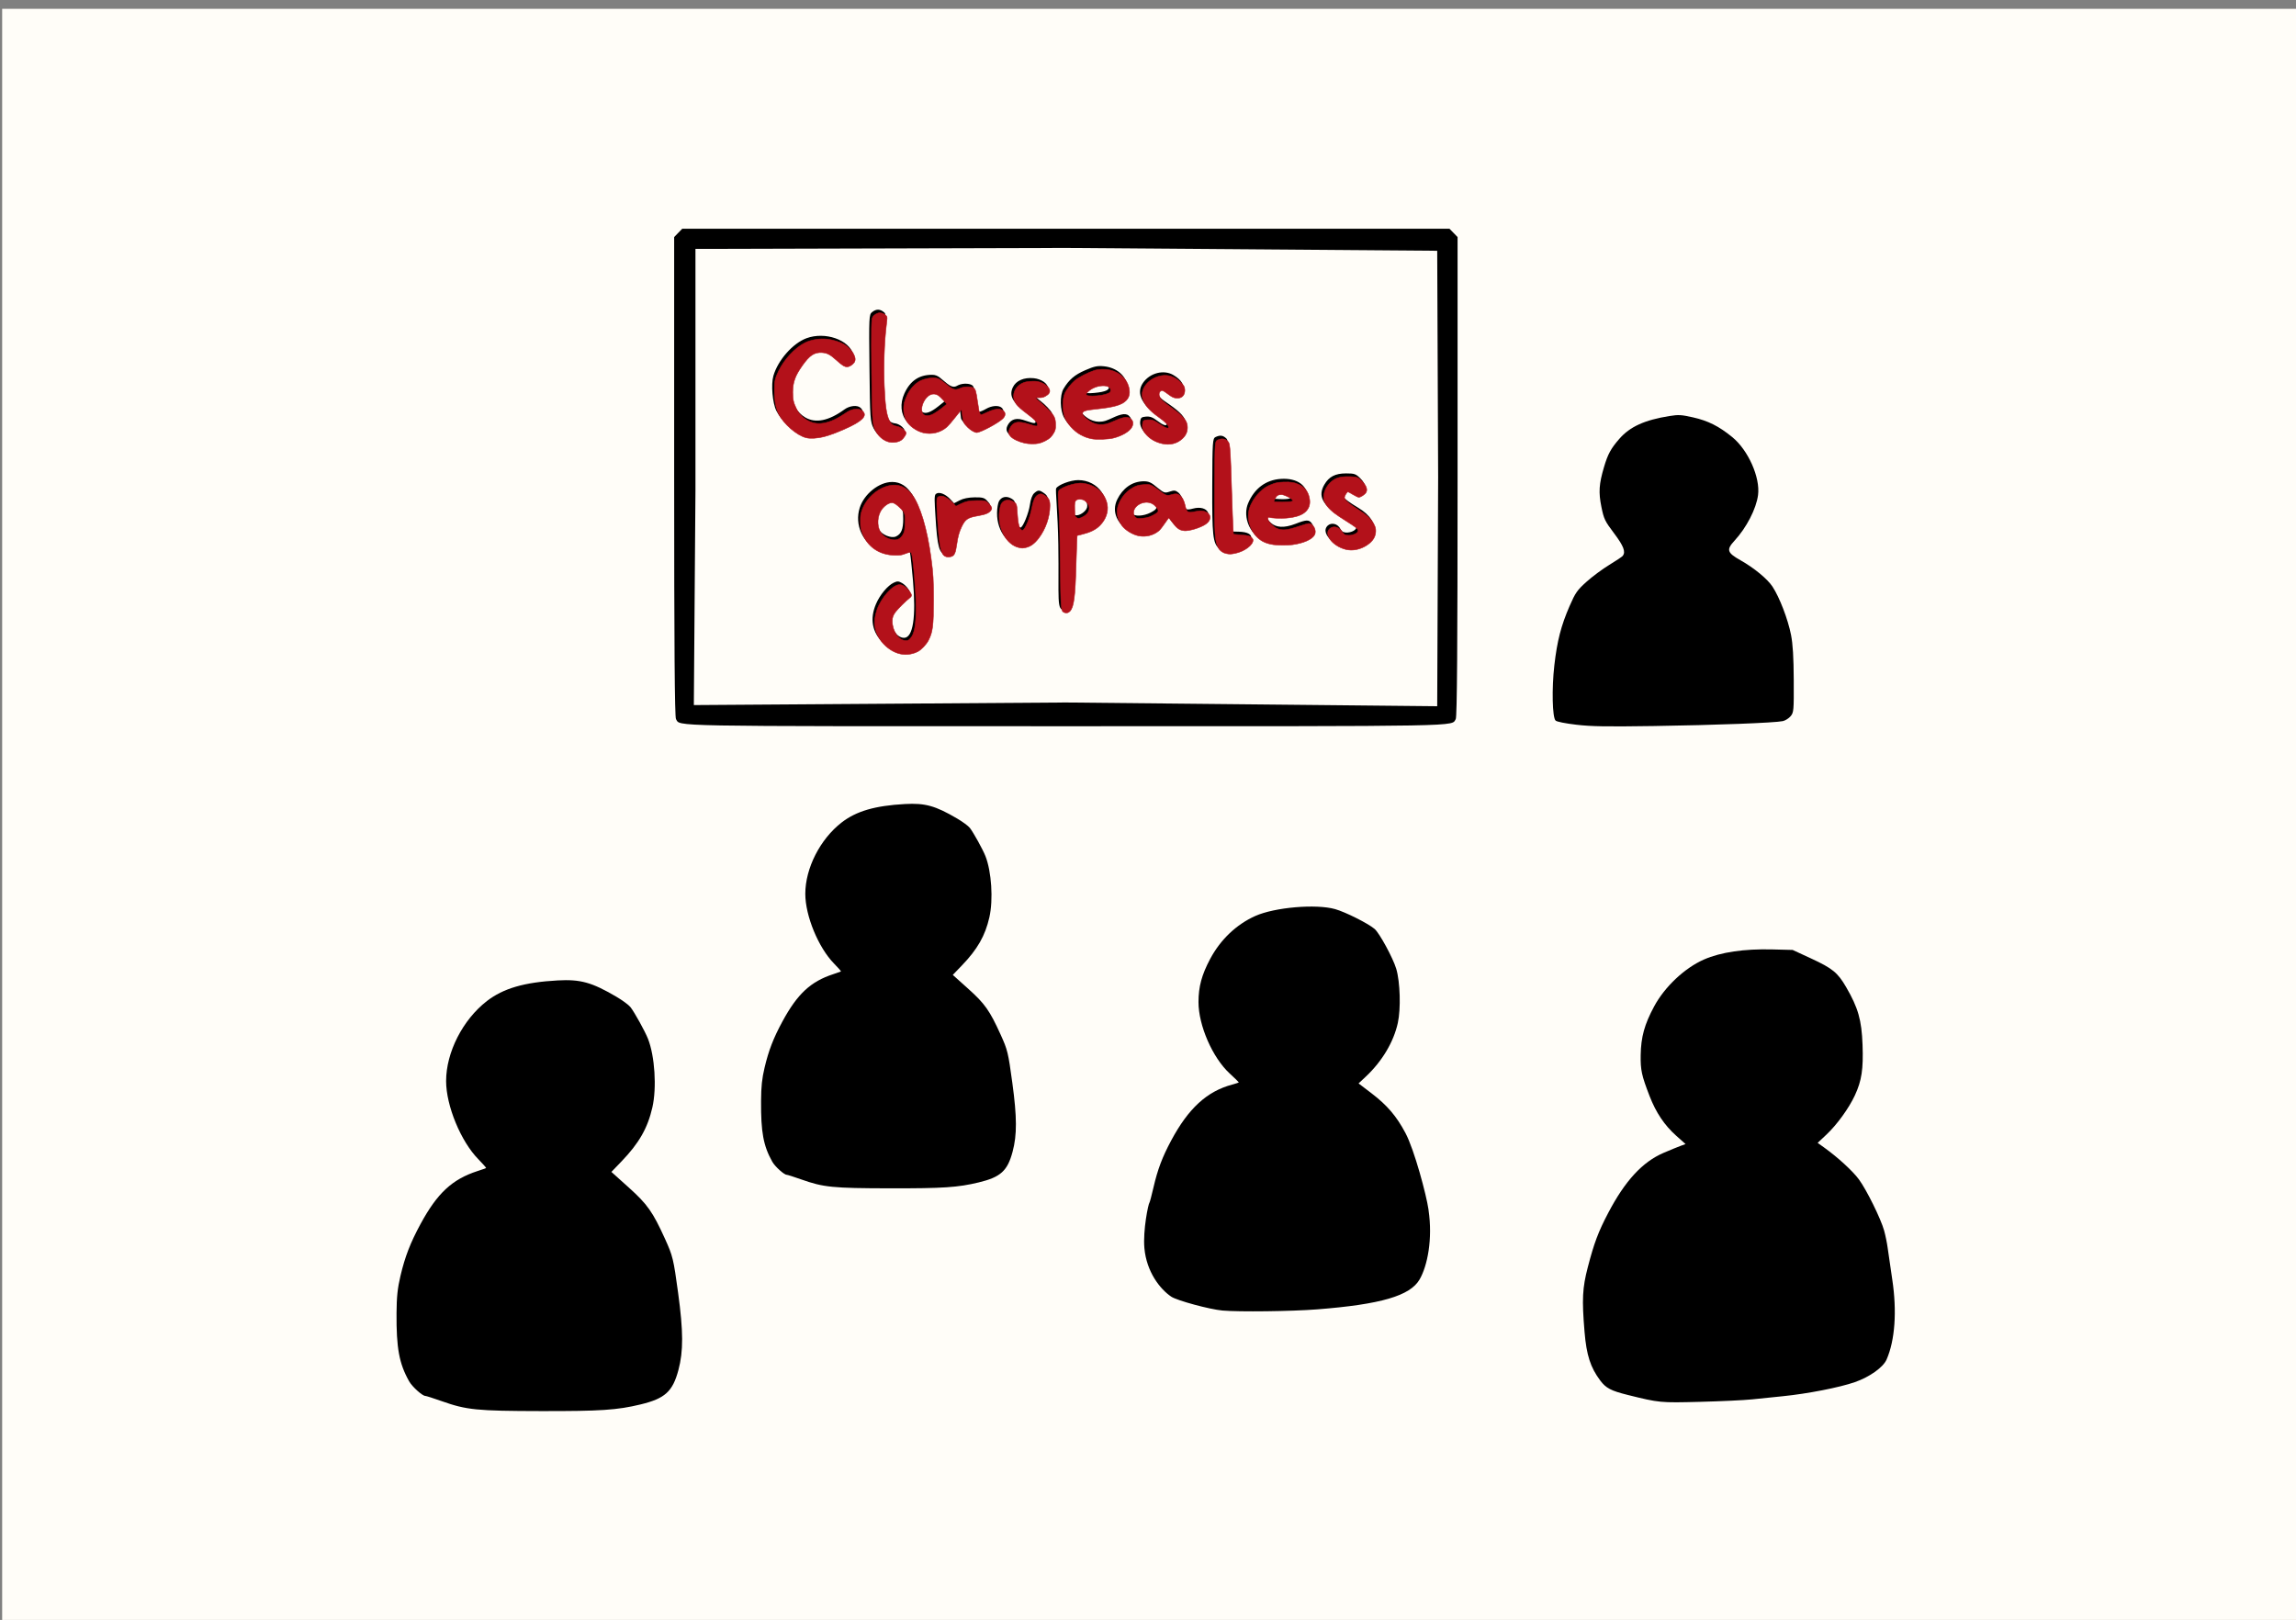 <?xml version="1.0" encoding="UTF-8" standalone="no"?>
<!-- Created with Inkscape (http://www.inkscape.org/) -->

<svg
   version="1.1"
   id="svg1"
   width="1124.102"
   height="793.151"
   viewBox="0 0 1124.102 793.151"
   sodipodi:docname="tarjeta3_clases_grupales.svg"
   inkscape:export-filename="tarjeta 3_clasesgrupales.svg"
   inkscape:export-xdpi="300"
   inkscape:export-ydpi="300"
   inkscape:version="1.3.2 (091e20e, 2023-11-25, custom)"
   xmlns:inkscape="http://www.inkscape.org/namespaces/inkscape"
   xmlns:sodipodi="http://sodipodi.sourceforge.net/DTD/sodipodi-0.dtd"
   xmlns="http://www.w3.org/2000/svg"
   xmlns:svg="http://www.w3.org/2000/svg">
  <rect x="0" y="0" width="1124.102" height="793.151" fill="#808080" stroke="none"/>
  <defs
     id="defs1" />
  <sodipodi:namedview
     id="namedview1"
     pagecolor="#ffffff"
     bordercolor="#999999"
     borderopacity="1"
     inkscape:showpageshadow="2"
     inkscape:pageopacity="0"
     inkscape:pagecheckerboard="0"
     inkscape:deskcolor="#d1d1d1"
     showguides="false"
     inkscape:zoom="0.37229729"
     inkscape:cx="-79.237752"
     inkscape:cy="726.5699"
     inkscape:window-width="1920"
     inkscape:window-height="1051"
     inkscape:window-x="-9"
     inkscape:window-y="-9"
     inkscape:window-maximized="1"
     inkscape:current-layer="g1">
    <inkscape:page
       x="0"
       y="0"
       width="1124.102"
       height="793.151"
       id="page2"
       margin="0"
       bleed="0" />
  </sodipodi:namedview>
  <g
     inkscape:groupmode="layer"
     inkscape:label="Image"
     id="g1"
     transform="translate(-0.726,0.264)">
    <g
       id="g2"
       transform="rotate(90,561.149,564.473)">
      <rect
         style="fill:#fffdf8;fill-opacity:1;stroke:#fffdf8;stroke-opacity:1"
         id="rect33"
         width="792.151"
         height="1123.102"
         x="1.226"
         y="0.236"
         ry="0" />
      <path
         style="fill:#000000;stroke-width:1.043"
         d="m 519.169,750.571 c -8.425,-1.986 -14.481,-4.328 -22.669,-8.766 -13.473,-7.302 -19.529,-13.812 -23.126,-24.86 -0.628,-1.93 -1.221,-3.625 -1.318,-3.769 -0.097,-0.143 -1.829,1.366 -3.849,3.354 -7.782,7.658 -23.385,14.097 -34.161,14.097 -12.544,0 -26.796,-7.264 -34.964,-17.819 -5.535,-7.153 -8.206,-16.326 -9.01,-30.946 -0.546,-9.931 0.823,-14.867 7.093,-25.568 1.568,-2.677 3.636,-5.479 4.594,-6.226 2.27,-1.77 10.516,-6.332 13.793,-7.63 7.576,-3.002 21.4,-3.889 30.009,-1.925 9.032,2.06 15.617,5.823 23.563,13.467 l 4.611,4.436 6.828,-7.6 c 7.29,-8.114 10.627,-10.47 22.41,-15.82 7.496,-3.404 8.747,-3.708 23.592,-5.727 16.881,-2.297 25.503,-2.331 33.73,-0.133 9.414,2.515 12.457,5.872 15.04,16.592 2.462,10.218 2.941,17.419 2.892,43.503 -0.053,28.103 -0.489,32.446 -4.349,43.352 -1.253,3.539 -2.278,6.747 -2.278,7.128 0,1.294 -4.001,5.73 -6.375,7.067 -7.772,4.377 -14.52,5.623 -29.851,5.51 -7.085,-0.053 -10.831,-0.449 -16.206,-1.716 z"
         id="path1" />
      <path
         style="fill:#000000;stroke-width:1.244"
         d="m 616.809,347.51 c -11.836,-3.078 -17.284,-5.126 -26.536,-9.978 -15.759,-8.263 -24.989,-16.778 -29.429,-27.147 -1.406,-3.285 -2.947,-7.041 -3.424,-8.348 l -0.867,-2.375 -4.057,4.552 c -5.138,5.764 -11.337,9.927 -19.455,13.066 -10.044,3.883 -12.74,4.469 -20.018,4.35 -8.897,-0.145 -15.044,-1.842 -23.863,-6.586 -9.625,-5.177 -18.845,-14.979 -22.981,-24.431 -3.576,-8.172 -5.271,-19.694 -4.921,-33.466 l 0.251,-9.912 4.167,-9.008 c 4.873,-10.536 6.949,-13.075 14.06,-17.201 10.117,-5.869 16.115,-7.575 28.189,-8.015 11.997,-0.437 17.567,0.407 24.797,3.759 6.287,2.915 14.381,8.78 19.199,13.912 l 4.047,4.311 2.392,-3.331 c 4.751,-6.615 11.46,-13.913 15.534,-16.899 5.149,-3.773 19.273,-10.732 25.007,-12.32 2.351,-0.651 6.15,-1.429 8.442,-1.728 2.292,-0.299 9.28,-1.315 15.53,-2.257 15.565,-2.347 29.736,-1.342 39.175,2.777 3.826,1.67 8.538,8.277 11.068,15.52 2.626,7.518 5.689,23.204 6.908,35.383 0.438,4.37 1.127,11.089 1.532,14.931 0.405,3.842 0.95,15.321 1.211,25.51 0.501,19.564 0.47,19.887 -3.383,35.4 -2.04,8.214 -3.33,10.667 -7.081,13.472 -6.39,4.777 -12.385,6.71 -23.768,7.661 -16.001,1.337 -21.49,1.06 -31.723,-1.601 z"
         id="path5" />
      <path
         style="fill:#000000;stroke-width:1.14"
         d="m 322.07,363.893 c -11.891,-1.367 -19.36,-3.288 -28.862,-7.425 -6.607,-2.877 -7.822,-3.722 -11.964,-8.327 -2.535,-2.819 -6.26,-7.84 -8.277,-11.159 -2.017,-3.318 -4.005,-6.287 -4.417,-6.597 -1.988,-1.493 -4.858,-0.378 -11.055,4.293 -5.958,4.491 -6.985,4.984 -12.89,6.182 -7.163,1.453 -11.187,1.191 -19.512,-1.271 -6.339,-1.875 -9.067,-3.355 -13.814,-7.498 -5.968,-5.208 -9.223,-12.36 -11.179,-24.564 -0.71,-4.43 -0.633,-5.783 0.655,-11.497 1.67,-7.407 4.336,-12.713 9.661,-19.227 6.372,-7.795 19.74,-13.755 28.347,-12.638 6.753,0.876 16.01,5.651 22.419,11.563 4.394,4.053 5.841,3.602 9.549,-2.978 3.716,-6.595 9.109,-13.148 12.86,-15.628 5.216,-3.448 15.986,-7.587 23.671,-9.097 4.534,-0.89 10.903,-1.274 22.108,-1.331 14.905,-0.075 15.842,0 17.677,1.51 1.066,0.875 2.16,2.6 2.431,3.833 0.847,3.847 1.966,33.208 2.407,63.193 0.344,23.357 0.225,30.46 -0.634,37.864 -0.624,5.374 -1.458,9.556 -2.032,10.189 -1.457,1.608 -15.67,1.926 -27.149,0.607 z"
         id="path4" />
      <path
         style="fill:#000000;stroke-width:1.129"
         d="m 585.16,562.111 c -0.158,-0.168 -3.442,-1.036 -7.298,-1.93 -8.898,-2.062 -14.873,-4.311 -22.981,-8.65 -15.821,-8.468 -24.143,-17.535 -27.453,-29.911 -0.474,-1.774 -0.966,-3.226 -1.093,-3.226 -0.127,0 -2.083,2.014 -4.348,4.476 -7.694,8.363 -23.481,15.258 -34.938,15.258 -7.52,0 -13.341,-1.573 -21.106,-5.702 -9.494,-5.049 -16.923,-12.849 -21.066,-22.118 -4.251,-9.511 -5.987,-29.742 -3.353,-39.081 1.419,-5.03 6.994,-16.136 9.693,-19.308 2.046,-2.405 14.285,-9.052 19.539,-10.612 6.46,-1.918 19.56,-2.297 26.512,-0.766 9.317,2.052 18.743,7.668 26.216,15.619 l 3.379,3.596 4.84,-6.346 c 5.852,-7.672 11.199,-12.237 19.461,-16.615 8.359,-4.429 30.612,-10.299 37.235,-11.237 3.025,-0.429 -3.873,0.588 0.451,-0.052 14.318,-2.12 27.39,0.564 33.964,4.355 8.049,4.641 12.234,18.953 14.68,50.204 0.977,12.486 1.295,38.333 0.569,46.346 -0.568,6.279 -4.891,22.235 -6.787,25.053 -3.708,5.512 -12.159,12.113 -23.769,13.154 -8.698,0.78 -21.802,-1.925 -22.349,-2.507 z"
         id="path3"
         sodipodi:nodetypes="sssssssssssssscsssccsssss" />
      <path
         style="fill:#000000;stroke-width:1.208"
         d="m 110.433,792.85 -2.037,-1.986 V 603.058 415.253 l 2.037,-1.986 2.037,-1.986 h 117.26 c 82.608,0 117.693,0.263 118.725,0.889 3.695,2.242 3.521,-7.181 3.521,190.889 0,198.07 0.174,188.648 -3.521,190.889 -1.033,0.627 -36.117,0.889 -118.725,0.889 h -117.26 z m 229.926,-189.792 1.827,-181.807 -112.182,-0.457 -110.812,0.457 -1.411,181.807 0.497,181.35 h 118.121 l 105.224,0.788 z M 180.457,746.258 c -7.659,-2.195 -15.976,-9.507 -18.451,-16.222 -3.343,-9.07 0.72,-20.831 7.902,-22.875 1.384,-0.394 2.295,-0.078 3.404,1.18 2.178,2.469 1.893,3.985 -1.389,7.386 -2.562,2.655 -4.402,4.942 -4.4,8.194 0.003,4.761 3.483,6.915 7.71,9.954 8.789,6.319 20.772,4.832 25.527,-3.168 3.023,-5.086 1.705,-11.59 -3.906,-19.271 -1.836,-2.513 -2.228,-6.21 -0.828,-7.797 2.77,-3.14 5.702,0.685 9.569,9.748 2.641,6.189 5.549,13.828 3.289,19.278 -1.866,4.499 -6.925,9.91 -11.336,12.122 -3.789,1.9 -12.869,2.682 -17.093,1.471 z m 64.553,-42.278 c -6.697,-2.117 -12.625,-9.431 -12.625,-15.9 0,-8.365 8.967,-12.63 23.394,-15.947 19.766,-4.543 43.252,-4.344 50.295,-1.973 10.214,3.439 12.639,14.421 4.957,22.448 -5.087,5.315 -11.61,6.5 -18.859,3.426 -4.506,-1.911 -9.08,-5.721 -10.488,-8.735 -0.814,-1.743 -0.785,-2.349 0.198,-4.049 1.207,-2.088 4.697,-4.898 5.591,-3.257 0.84,1.541 6.629,7.841 9.354,8.673 4.772,1.457 11.87,-2.113 11.87,-6.367 0,-4.439 -10.183,-5.942 -27.909,-4.405 -6.169,0.535 -12.268,1.177 -13.554,1.428 -2.313,0.451 -2.327,0.481 -1.271,2.797 1.506,3.301 1.326,8.403 -0.446,12.676 -3.231,7.793 -12.2,11.81 -20.508,9.184 z m 10.499,-9.203 c 2.727,-1.598 4.642,-6.248 3.537,-8.588 -1.204,-2.549 -3.522,-3.498 -8.55,-3.498 -4.395,0 -4.832,0.177 -7.271,2.942 -2.348,2.662 -2.515,3.143 -1.751,5.043 1.922,4.782 9.231,6.917 14.036,4.1 z m -106.282,3.152 c -1.655,-2.074 -1.596,-3.954 0.19,-5.978 1.394,-1.581 3.027,1.051 26.555,1.039 25.958,-0.013 27.303,-2.973 27.756,-6.529 0.122,-0.96 0.88,-2.42 1.683,-3.244 1.326,-1.36 1.639,-1.386 3.385,-0.275 4.882,3.107 3.436,11.068 -2.578,14.189 -3.286,1.705 -4.603,1.798 -29.584,2.082 -25.045,0.285 -26.198,0.231 -27.407,-1.283 z m 39.839,-15.813 c -6.211,-2.829 -9.156,-7.181 -9.156,-13.533 0,-3.128 1.944,-4.278 4.404,-7.5 2.356,-3.086 1.269,-4.096 0.68,-5.346 -1.171,-2.48 -0.876,-6.44 0.543,-7.295 0.699,-0.421 3.803,-1.033 6.897,-1.36 3.403,-0.359 5.625,-0.963 5.622,-1.526 -0.002,-0.513 -0.654,-2.043 -1.447,-3.402 -1.626,-2.783 -1.883,-6.178 -0.581,-7.655 1.283,-1.454 3.043,-0.902 4.365,0.755 1.777,2.226 6.365,9.94 6.373,12.344 0.01,2.93 -4.584,6.663 -5.551,6.781 l -5.816,0.712 6.553,5.071 c 7.894,6.109 6.115,16.159 0.752,20.797 -3.413,2.951 -8.71,3.4 -13.638,1.156 z m 8.966,-8.646 c 1.201,-1.641 0.363,-4.143 -2.656,-7.931 l -2.536,-3.183 -2.471,2.137 c -3.627,3.136 -3.343,6.274 0.796,8.785 2.74,1.662 5.731,1.746 6.868,0.192 z m 40.297,-6.691 c -1.511,-1.774 0.272,-5.049 2.433,-7.073 l 2.044,-1.914 -1.419,-2.732 c -0.917,-1.765 -1.44,-4.347 -1.477,-7.295 -0.049,-3.831 0.213,-4.813 1.634,-6.117 2.012,-1.847 2.31,-1.881 4.022,-0.462 0.795,0.659 1.556,2.808 1.921,5.426 0.332,2.384 1.006,4.883 1.497,5.554 1.791,2.447 6.743,4.557 12.036,5.131 5.389,0.583 6.705,1.42 6.729,4.277 0.03,3.503 -3.308,4.435 -19.228,5.369 -6.027,0.354 -9.505,0.64 -10.19,-0.164 z m 3.49,-30.972 c -2.202,-1.205 -2.732,-3.613 -1.33,-6.04 1.037,-1.795 1.681,-2.017 5.834,-2.017 4.398,0 8.367,-1.186 8.367,-2.5 0,-1.14 -7.137,-4.054 -11.282,-4.606 -2.572,-0.343 -4.708,-1.145 -5.53,-2.076 -1.681,-1.905 -1.674,-2.513 0.053,-4.925 1.219,-1.701 1.963,-1.928 5.99,-1.819 8.222,0.221 18.006,6.083 19.207,11.509 1.567,7.079 -5.978,13.549 -15.646,13.416 -2.225,-0.031 -4.773,-0.454 -5.663,-0.941 z m -37.027,-4.172 c -2.265,-1.16 -4.131,-3.221 -2.839,-7.532 1.148,-3.834 2.412,-6.23 0.888,-6.23 -1.23,0 -2.606,1.422 -6.15,6.356 -3.687,5.133 -6.89,6.571 -10.66,4.785 -3.249,-1.539 -4.937,-5.406 -4.459,-10.216 0.374,-3.759 2.683,-6.986 4.889,-6.986 1.987,0 3.771,3.583 3.272,5.927 -0.391,1.837 0.091,1.475 2.981,-2.237 1.896,-2.436 4.518,-4.936 5.826,-5.556 9.957,-4.716 17.451,6.61 12.104,18.292 -1.595,3.485 -3.51,4.597 -5.852,3.398 z m 30.68,-23.84 c -1.771,-1.124 -3.98,-7.056 -3.999,-10.738 -0.051,-9.937 9.632,-16.575 17.712,-12.14 3.793,2.082 5.93,5.076 7.213,10.107 l 0.894,3.507 15.288,0.412 c 13.404,0.361 22.582,0.946 22.582,4.644 0,4.225 -4.632,2.742 -32.075,3.167 -15.677,0.243 -26.847,1.53 -27.614,1.043 z m 13.149,-9.272 c 0.601,-1.775 -1.617,-5.227 -3.747,-5.833 -2.411,-0.686 -5.431,1.58 -5.431,4.075 0,2.698 0.487,2.999 4.863,2.999 2.801,0 4.013,-0.348 4.315,-1.241 z m -61.81,5.708 c -4.471,-2.643 -6.88,-5.448 -9.132,-10.634 -1.916,-4.413 -2.252,-5.995 -1.939,-9.144 0.628,-6.315 4.662,-10.949 10.075,-11.575 6.573,-0.76 8.532,4.552 9.688,18.065 0.523,6.112 2.008,5.937 4.667,2.728 2.562,-3.092 3.808,-7.04 1.566,-11.821 -2.162,-4.61 -3.44,-7.753 -1.81,-9.602 3.673,-4.164 9.51,3.041 10.282,12.693 0.67,8.382 -2.628,15.11 -9.299,18.968 -3.485,2.016 -10.942,2.185 -14.098,0.319 z m 1.993,-15.004 c -0.556,-6.089 -1.661,-7.823 -3.352,-7.087 -2.483,1.08 -2.051,6.86 0.776,10.402 1.782,2.233 3.11,2.539 2.576,-3.315 z m 52.096,-11.351 c -5.221,-2.567 -8.856,-7.091 -8.856,-13.049 0,-3.115 1.287,-4.273 3.386,-6.907 2.346,-2.944 2.462,-3.342 1.67,-5.723 -0.731,-2.196 -0.659,-2.8 0.505,-4.259 0.746,-0.935 2.564,-1.919 4.038,-2.186 4.282,-0.776 4.739,-1.362 3.792,-4.861 -2.075,-7.664 4.285,-10.723 7.285,-3.505 2.624,6.314 3.604,10.433 -0.868,13.718 l -3.509,2.578 3.592,2.258 c 12.939,8.134 1.519,28.107 -11.034,21.935 z m 6.833,-7.419 c 1.652,-0.719 1.455,-5.403 -0.375,-8.919 -1.773,-3.406 -2.492,-3.577 -4.782,-1.138 -4.031,4.293 0.062,12.274 5.157,10.057 z m -63.861,-5.149 c -4.888,-3.379 -6.636,-10.196 -3.822,-14.907 2.376,-3.979 5.012,-5.538 7.616,-4.506 2.872,1.139 3.175,4.722 0.652,7.708 -1.452,1.718 -2.526,3.283 -1.851,4.049 1.535,1.741 4.221,0.211 6.3,-2.867 4.549,-6.734 6.988,-9.343 9.458,-10.116 5.167,-1.618 10.357,3.059 10.357,9.332 0,6.616 -5.076,13.195 -9.778,12.673 -1.883,-0.209 -2.234,-0.62 -2.424,-2.838 -0.166,-1.942 0.336,-3.314 1.997,-5.459 2.163,-2.793 2.823,-4.705 1.624,-4.705 -0.327,0 -2.399,1.279 -4.216,4.141 -4.862,7.662 -10.639,11.141 -15.913,7.495 z m 26.521,-35.525 c -1.082,-2.292 -0.874,-3.679 0.81,-5.409 1.41,-1.448 19.495,-1.161 39.689,-2.124 l 5.756,-0.268 0.079,-3.494 c 0.208,-9.176 5.126,-6.909 7.98,-1.152 2.006,4.046 2.084,8.623 0.185,10.776 -2.615,2.965 -6.352,3.367 -30.482,3.276 -21.859,-0.082 -23.345,-0.182 -24.017,-1.606 z m 32.475,-15.934 c -7.32,-3.079 -11.523,-8.714 -11.993,-16.081 -0.517,-8.105 3.303,-13.225 9.871,-13.232 5.584,0 8.424,5.615 8.046,15.927 -0.169,4.609 -1.2,4.362 0.207,4.595 0.849,0.141 2.65,-1.515 3.473,-2.449 2.108,-2.39 2.689,-6.118 0.369,-12.065 -2,-5.128 -2.086,-6.525 -0.261,-7.819 1.969,-1.397 4.562,-1.709 6.617,1.886 3.614,6.322 3.826,18.903 0.405,23.989 -3.541,5.263 -11.08,7.628 -16.734,5.249 z m -2.342,-20.15 c -0.41,-1.199 -0.574,-1.172 -1.498,0.252 -1.371,2.111 -2.749,4.495 -1.207,6.964 l 2.711,1.315 0.227,-3.592 c 0.125,-1.976 0.02,-4.198 -0.233,-4.939 z m -6.84,-17.192 c -3.898,-2.254 -5.497,-5.342 -5.497,-10.621 0,-4.081 0.237,-4.774 2.371,-6.936 2.963,-3.002 5.536,-3.11 7.159,-0.301 1.155,1.998 1.138,2.218 -0.346,4.494 -1.935,2.968 -1.977,2.89 -0.144,4.002 1.559,0.946 2.441,1.658 7.837,-7.304 3.54,-5.879 7.971,-8.615 11.939,-7.373 3.224,1.009 6.082,4.639 7.132,9.057 1.884,7.934 -6.401,17.847 -10.467,13.238 -1.428,-1.619 -1.167,-4.835 2.085,-6.327 2.299,-1.055 1.397,-5.655 -0.013,-6.982 -1.409,-1.326 -1.931,-0.775 -6.65,7.003 -5.492,9.055 -9.787,11.299 -15.406,8.051 z"
         id="path2"
         sodipodi:nodetypes="ccccccscssscccccccccccssscsccsscssssssssssssssssssssssssssssssssssssssssscssscscssssscssssscsssssccsssssssssssscsssssssssssssscssscssscssssscsssssscsscsssscsssscssscscsssssscscssssssssscsscssssscscsscsccscscscsscscssscssscssccs" />
      <path
         style="fill:#000000;stroke-width:1.169"
         d="m 621.106,928.834 c -9.441,-2.226 -16.228,-4.851 -25.404,-9.823 -15.098,-8.182 -21.885,-15.478 -25.916,-27.859 -0.704,-2.162 -1.369,-4.063 -1.477,-4.223 -0.108,-0.16 -2.049,1.531 -4.314,3.759 -8.721,8.582 -26.206,15.797 -38.282,15.797 -14.057,0 -30.029,-8.14 -39.182,-19.969 -6.203,-8.016 -9.196,-18.296 -10.097,-34.679 -0.612,-11.13 0.923,-16.661 7.949,-28.652 1.758,-3 4.075,-6.14 5.149,-6.977 2.544,-1.984 11.785,-7.096 15.457,-8.551 8.49,-3.364 23.982,-4.358 33.63,-2.158 10.122,2.308 17.502,6.526 26.406,15.091 l 5.168,4.971 7.652,-8.517 c 8.17,-9.093 11.909,-11.733 25.113,-17.729 8.401,-3.815 9.803,-4.155 26.438,-6.418 18.917,-2.574 28.58,-2.612 37.799,-0.149 10.55,2.818 13.96,6.581 16.855,18.593 2.759,11.451 3.295,19.52 3.24,48.751 -0.059,31.493 -0.548,36.361 -4.873,48.582 -1.404,3.966 -2.552,7.561 -2.552,7.987 0,1.451 -4.484,6.422 -7.144,7.92 -8.709,4.905 -16.271,6.301 -33.452,6.175 -7.94,-0.059 -12.138,-0.503 -18.161,-1.923 z"
         id="use6" />
      <path
         style="fill:#b3111a;fill-opacity:1;stroke:#b3111a;stroke-width:0.242;stroke-opacity:1"
         d="m 210.738,730.213 c -1.17,4.595 -6.67,10.948 -11.661,13.471 -2.719,1.375 -6.606,2.058 -11.692,2.057 -4.397,-9.8e-4 -5.626,-0.27 -9.316,-2.037 -5.654,-2.708 -11.31,-7.968 -13.786,-12.82 -1.546,-3.03 -2.255,-7.342 -1.82,-11.063 0.313,-2.671 1.361,-6.082 2.459,-8.001 2.399,-4.193 6.926,-6.748 9.027,-5.095 1.227,0.965 2.063,2.367 2.063,3.459 0,1.266 -0.738,2.438 -3.335,5.296 -2.674,2.942 -3.504,4.556 -3.631,7.056 -0.187,3.697 1.33,5.973 6.361,9.546 4.924,3.496 8.13,4.658 12.945,4.693 3.556,0.026 5.192,-0.332 8.163,-1.789 4.717,-2.312 7.677,-7.224 7.239,-12.012 -0.315,-3.44 -1.717,-6.957 -4.366,-10.951 -1.954,-2.945 -2.206,-3.456 -2.562,-5.181 -0.36,-1.746 -0.028,-3.352 0.892,-4.319 2.29,-2.405 4.954,0.243 8.667,8.618 1.959,4.419 3.1,7.503 3.864,10.444 0.779,2.997 0.987,6.67 0.489,8.626 z"
         id="path20" />
      <path
         style="fill:#b3111a;fill-opacity:1;stroke:#b3111a;stroke-width:0.242;stroke-opacity:1"
         d="m 212.682,690.164 c -1.016,3.252 -4.074,6.012 -7.755,7 -0.665,0.179 -3.006,0.438 -5.202,0.577 -4.819,0.304 -36.258,0.65 -42.716,0.469 -4.039,-0.113 -4.709,-0.189 -5.444,-0.617 -1.045,-0.609 -1.993,-2.272 -1.993,-3.498 0,-1.097 0.712,-2.572 1.542,-3.191 0.579,-0.432 0.708,-0.431 4.581,0.041 8.218,1.003 19.919,1.401 29.535,1.005 9.837,-0.405 14.321,-1.058 17.15,-2.495 1.727,-0.877 2.491,-1.884 2.774,-3.655 0.323,-2.018 2.172,-4.52 3.34,-4.52 0.695,0 2.627,1.279 3.293,2.179 1.216,1.644 1.593,4.473 0.896,6.704 z"
         id="path21" />
      <path
         style="fill:#b3111a;fill-opacity:1;stroke:#b3111a;stroke-width:0.242;stroke-opacity:1"
         d="m 208.292,672.908 c -0.796,3.288 -3.313,6.817 -5.846,8.196 -2.501,1.361 -5.883,1.741 -9.012,1.013 -0.865,-0.201 -2.607,-0.877 -3.872,-1.501 -2.919,-1.441 -5.564,-3.937 -6.75,-6.371 -0.911,-1.868 -1.561,-5.124 -1.389,-6.95 0.165,-1.744 0.806,-2.933 2.961,-5.494 2.982,-3.543 3.271,-4.513 2.104,-7.048 -0.859,-1.866 -0.947,-5.062 -0.176,-6.383 0.616,-1.055 1.4,-1.296 6.758,-2.073 2.262,-0.328 4.331,-0.656 4.597,-0.729 1.229,-0.335 1.815,-0.675 1.815,-1.054 0,-0.226 -0.496,-1.431 -1.103,-2.678 -1.273,-2.616 -1.891,-4.944 -1.656,-6.242 0.508,-2.807 2.593,-3.641 4.512,-1.806 2.148,2.055 6.958,11.01 6.958,12.955 0,0.956 -1.164,2.964 -2.489,4.296 -2.083,2.094 -2.587,2.325 -5.798,2.67 -1.564,0.168 -2.843,0.381 -2.843,0.473 0,0.092 1.614,1.426 3.587,2.963 1.973,1.537 4.113,3.377 4.755,4.088 2.777,3.073 3.884,7.551 2.887,11.673 z m -9.014,-4.573 c -0.628,-1.323 -2.535,-4.03 -4.34,-6.162 l -0.71,-0.838 -1.864,1.668 c -1.025,0.917 -2.129,2.121 -2.453,2.674 -1.461,2.493 -0.171,5.246 3.282,7.006 2.695,1.374 5.566,1.229 6.41,-0.324 0.55,-1.012 0.436,-2.422 -0.324,-4.024 z"
         id="path22" />
      <path
         style="fill:#b3111a;fill-opacity:1;stroke:#b3111a;stroke-width:0.242;stroke-opacity:1"
         d="m 213.4,623.086 c -0.676,3.066 -2.034,5.914 -3.387,7.101 -1.196,1.05 -2.047,1.158 -3.572,0.454 -3.526,-1.629 -4.111,-3.98 -2.361,-9.492 1.061,-3.341 1.148,-3.939 0.604,-4.147 -1.137,-0.436 -2.552,0.845 -5.974,5.408 -3.689,4.918 -5.491,6.251 -8.422,6.229 -2.83,-0.021 -5.433,-1.972 -6.554,-4.913 -0.639,-1.678 -0.884,-5.199 -0.489,-7.04 0.583,-2.719 2.262,-5.117 3.932,-5.618 1.258,-0.377 2.283,0.255 3.222,1.985 0.613,1.129 0.715,1.576 0.704,3.075 -0.007,0.965 0.077,1.754 0.187,1.754 0.11,0 0.876,-0.844 1.703,-1.875 0.827,-1.031 2.598,-2.975 3.935,-4.319 3.022,-3.036 4.157,-3.579 7.513,-3.596 1.911,-0.009 2.348,0.073 3.566,0.671 0.764,0.375 1.88,1.173 2.48,1.774 1.228,1.228 2.601,3.899 3.004,5.844 0.35,1.692 0.306,4.893 -0.093,6.703 z"
         id="path23" />
      <path
         style="fill:#b3111a;fill-opacity:1;stroke:#b3111a;stroke-width:0.242;stroke-opacity:1"
         d="m 211.228,590.541 c -0.439,2.056 -0.894,3.29 -1.974,5.344 -1.719,3.272 -5.891,6.953 -8.895,7.849 -3.606,1.076 -8.596,1.005 -11.308,-0.162 -1.894,-0.815 -4.841,-3.108 -6.392,-4.974 -1.498,-1.802 -3.793,-6.235 -4.819,-9.311 -0.737,-2.209 -0.836,-5.421 -0.245,-7.93 1.068,-4.531 4.253,-8.054 8.205,-9.076 2.873,-0.743 4.921,-0.391 6.572,1.132 2.279,2.101 3.418,5.981 4.324,14.727 0.567,5.477 0.991,6.755 2.239,6.755 0.954,0 3.202,-2.457 4.322,-4.724 0.711,-1.439 0.916,-2.168 1.007,-3.581 0.147,-2.288 -0.171,-3.701 -1.492,-6.642 -2.033,-4.523 -2.474,-6.58 -1.724,-8.032 0.94,-1.818 2.841,-2.223 4.751,-1.012 2.018,1.28 3.994,4.698 5.055,8.745 0.688,2.623 0.887,8.472 0.372,10.889 z m -21.312,-4.989 c -0.204,-1.182 -0.612,-2.639 -0.907,-3.238 -0.471,-0.957 -0.642,-1.098 -1.412,-1.162 -3.215,-0.269 -3.035,6.918 0.268,10.68 1.083,1.233 1.565,1.467 2.042,0.99 0.509,-0.509 0.514,-4.346 0.009,-7.27 z"
         id="path24" />
      <path
         style="fill:#b3111a;fill-opacity:1;stroke:#b3111a;stroke-width:0.242;stroke-opacity:1"
         d="m 213.643,555.819 c -0.694,3.152 -2.111,5.728 -4.251,7.731 -1.713,1.602 -3.053,2.146 -4.985,2.023 -2.066,-0.132 -2.35,-0.441 -2.463,-2.691 -0.109,-2.167 0.159,-2.872 2.274,-5.975 0.94,-1.38 1.627,-2.663 1.715,-3.206 0.135,-0.834 0.101,-0.906 -0.429,-0.904 -0.931,0.003 -2.622,1.676 -4.799,4.749 -3.483,4.918 -6.482,7.4 -9.744,8.065 -4.626,0.943 -9.65,-3.516 -10.626,-9.43 -0.539,-3.261 0.508,-6.396 3.051,-9.144 1.567,-1.693 2.556,-2.227 4.12,-2.227 2.802,0 4.32,1.944 3.735,4.782 -0.191,0.929 -0.642,1.786 -1.668,3.17 -2.169,2.925 -2.303,3.306 -1.462,4.147 0.315,0.315 0.807,0.484 1.41,0.484 1.383,0 2.878,-1.122 4.544,-3.411 3.734,-5.131 4.611,-6.254 5.991,-7.669 1.978,-2.029 3.529,-2.783 5.719,-2.783 2.116,0 3.829,0.789 5.431,2.502 2.393,2.559 3.262,6.046 2.438,9.789 z"
         id="path25" />
      <path
         style="fill:#b3111a;fill-opacity:1;stroke:#b3111a;stroke-width:0.242;stroke-opacity:1"
         d="m 316.258,685.304 c -1.103,3.404 -3.612,6.638 -6.812,8.778 -2.129,1.424 -3.706,2.044 -6.229,2.45 -2.278,0.367 -5.098,0.051 -7.913,-0.887 -6.194,-2.062 -12.648,-7.791 -12.648,-11.226 0,-1.567 1.6,-3.79 3.682,-5.117 1.527,-0.973 2.007,-0.899 3.038,0.464 1.17,1.546 5.022,5.426 6.591,6.638 1.591,1.228 2.693,1.626 4.549,1.639 4.844,0.035 9.548,-3.222 9.548,-6.611 0,-1.103 -0.087,-1.288 -1.041,-2.202 -2.102,-2.014 -6.481,-2.826 -15.171,-2.816 -7.89,0.01 -24.314,1.394 -26.583,2.24 -0.687,0.256 -0.645,0.672 0.344,3.35 0.594,1.609 0.668,2.131 0.653,4.597 -0.048,7.952 -4.332,13.991 -11.638,16.405 -1.596,0.528 -2.294,0.614 -5.001,0.619 -2.772,0.005 -3.375,-0.07 -5.081,-0.639 -6.002,-2.001 -11.039,-7.476 -12.367,-13.445 -0.974,-4.376 0.56,-8.234 4.446,-11.185 5.171,-3.927 16.612,-7.373 30.787,-9.272 8.02,-1.075 10.76,-1.236 20.93,-1.234 12.438,0.003 15.548,0.399 19.6,2.492 2.035,1.052 4.633,3.529 5.504,5.25 1.533,3.027 1.829,6.568 0.811,9.709 z m -55.93,-0.394 c -0.478,-0.936 -1.565,-1.857 -2.893,-2.452 -1.036,-0.464 -1.742,-0.557 -4.908,-0.648 -4.554,-0.13 -5.129,0.044 -7.235,2.191 -1.954,1.992 -2.738,3.2 -2.738,4.216 0,1.819 2.056,4.47 4.392,5.664 3.558,1.819 8.363,1.502 10.885,-0.719 2.449,-2.156 3.625,-6.044 2.497,-8.254 z"
         id="path26" />
      <path
         style="fill:#b3111a;fill-opacity:1;stroke:#b3111a;stroke-width:0.242;stroke-opacity:1"
         d="m 268.825,662.068 c -0.95,2.183 -4.721,2.966 -18.528,3.846 -6.585,0.42 -9.166,0.455 -10.002,0.138 -0.827,-0.314 -1.237,-1.617 -0.901,-2.863 0.381,-1.414 1.935,-3.658 3.498,-5.052 l 1.39,-1.239 -0.989,-1.967 c -1.418,-2.819 -1.789,-4.589 -1.81,-8.615 -0.019,-3.795 0.093,-4.169 1.717,-5.732 1.136,-1.094 1.986,-1.451 2.634,-1.107 1.64,0.871 2.434,2.552 3.123,6.613 0.845,4.983 1.661,6.206 5.32,7.975 2.518,1.218 4.944,1.888 8.725,2.412 4.229,0.586 5.483,1.165 5.918,2.735 0.328,1.182 0.303,1.945 -0.094,2.857 z"
         id="path27" />
      <path
         style="fill:#b3111a;fill-opacity:1;stroke:#b3111a;stroke-width:0.242;stroke-opacity:1"
         d="m 264.55,625.858 c -1.235,6.301 -9.6,10.81 -18.009,9.707 -1.195,-0.157 -2.632,-0.505 -3.192,-0.773 -2.056,-0.985 -2.689,-3.366 -1.506,-5.665 1.006,-1.954 1.324,-2.082 5.719,-2.301 5.174,-0.258 8.06,-1.031 8.452,-2.265 0.183,-0.576 -0.424,-1.118 -2.329,-2.079 -2.19,-1.105 -5.457,-2.156 -8.69,-2.796 -3.613,-0.715 -5.277,-1.452 -6.161,-2.726 -0.819,-1.182 -0.804,-2.109 0.056,-3.446 1.38,-2.146 2.359,-2.649 5.157,-2.649 5.394,0 11.386,2.069 15.846,5.471 2.778,2.119 4.208,4.14 4.676,6.605 0.275,1.449 0.275,1.419 -0.018,2.914 z"
         id="path28" />
      <path
         style="fill:#b3111a;fill-opacity:1;stroke:#b3111a;stroke-width:0.242;stroke-opacity:1"
         d="m 296.23,604.004 c -0.709,1.464 -1.763,1.545 -22.946,1.776 -14.424,0.157 -21.323,0.334 -27.575,0.707 -9.332,0.556 -8.926,0.602 -10.013,-1.13 -1.61,-2.564 -2.98,-7.8 -2.705,-10.338 0.701,-6.472 4.767,-11.206 10.505,-12.232 3.511,-0.627 7.301,0.716 10.214,3.621 1.978,1.973 3.27,4.534 4.243,8.41 l 0.679,2.704 2.185,0.132 c 1.202,0.073 6.54,0.248 11.863,0.39 16.001,0.426 20.941,1.078 23.02,3.039 0.864,0.815 1.052,1.846 0.531,2.921 z m -46.854,-9.426 c -1.21,-2.253 -3.154,-3.359 -5.017,-2.856 -1.208,0.327 -2.592,1.458 -3.104,2.537 -0.566,1.192 -0.522,3.172 0.083,3.777 0.692,0.692 1.303,0.782 4.722,0.692 3.037,-0.08 3.076,-0.088 3.666,-0.775 0.705,-0.821 0.629,-1.553 -0.35,-3.376 z"
         id="path29" />
      <path
         style="fill:#b3111a;fill-opacity:1;stroke:#b3111a;stroke-width:0.242;stroke-opacity:1"
         d="m 258.76,567.433 c -0.589,2.933 -2.71,6.432 -4.904,8.089 -3.916,2.957 -8.122,3.237 -12.457,0.83 -2.236,-1.241 -4.173,-2.959 -5.453,-4.837 -1.553,-2.277 -2.141,-4.051 -2.287,-6.896 -0.109,-2.109 -0.063,-2.453 0.477,-3.63 0.328,-0.715 1.246,-2.116 2.04,-3.114 2.959,-3.721 3.135,-4.213 2.388,-6.676 -0.548,-1.807 -0.467,-2.789 0.319,-3.874 0.864,-1.191 2.563,-2.109 4.852,-2.621 3.622,-0.81 3.909,-1.249 3.165,-4.83 -0.335,-1.613 -0.456,-2.816 -0.354,-3.534 0.621,-4.378 4.142,-5.248 6.577,-1.624 1.706,2.538 3.376,8.074 3.135,10.387 -0.253,2.416 -1.143,3.625 -4.509,6.12 -0.865,0.641 -1.66,1.241 -1.767,1.333 -0.107,0.092 1.054,0.999 2.58,2.015 1.526,1.016 3.175,2.312 3.664,2.879 2.279,2.642 3.245,6.446 2.535,9.984 z m -9.235,-5.202 c -0.32,-0.865 -0.984,-2.199 -1.475,-2.964 -0.765,-1.192 -0.999,-1.391 -1.628,-1.391 -0.9,0 -2.706,1.573 -3.426,2.984 -2.017,3.953 1.126,9.587 5.022,9.003 0.957,-0.143 1.788,-0.763 2.123,-1.582 0.335,-0.819 -0.039,-4.489 -0.616,-6.049 z"
         id="path30" />
      <path
         style="fill:#b3111a;fill-opacity:1;stroke:#b3111a;stroke-width:0.242;stroke-opacity:1"
         d="m 267.458,524.448 c -0.336,1.711 -1.299,3.094 -2.714,3.903 -3.139,1.793 -6.608,2.005 -30.781,1.88 -21.889,-0.113 -21.441,-0.078 -22.219,-1.733 -1.119,-2.378 -0.088,-4.968 2.179,-5.474 1.618,-0.362 7.661,-0.695 17.379,-0.96 10.458,-0.284 26.536,-0.927 26.675,-1.067 0.049,-0.049 0.186,-1.544 0.305,-3.322 0.119,-1.778 0.332,-3.628 0.474,-4.111 0.325,-1.104 1.349,-2.147 2.109,-2.147 2.416,0 5.551,4.243 6.473,8.761 0.415,2.035 0.433,2.678 0.12,4.27 z"
         id="path31" />
      <path
         style="fill:#b3111a;fill-opacity:1;stroke:#b3111a;stroke-width:0.242;stroke-opacity:1"
         d="m 263.094,501.366 c -0.508,3.485 -1.566,5.845 -3.557,7.932 -3.607,3.782 -9.451,5.377 -14.2,3.876 -2.743,-0.867 -5.545,-2.6 -7.736,-4.784 -2.255,-2.249 -3.284,-3.881 -4.306,-6.831 -0.614,-1.773 -0.753,-2.605 -0.851,-5.079 -0.141,-3.554 0.16,-5.346 1.296,-7.726 1.267,-2.655 3.34,-4.253 6.346,-4.891 2.664,-0.566 4.802,-0.082 6.484,1.469 2.002,1.845 3.082,4.867 3.508,9.815 0.242,2.816 0.03,7.237 -0.402,8.363 -0.194,0.506 0.394,0.758 1.262,0.54 0.987,-0.248 3.595,-2.896 4.171,-4.236 1.169,-2.717 0.938,-5.083 -1.076,-11.046 -0.724,-2.143 -1.316,-4.212 -1.315,-4.597 0.003,-2.243 3.383,-4.007 5.54,-2.892 2.215,1.145 4.115,5.399 4.85,10.858 0.297,2.202 0.289,7.147 -0.014,9.228 z m -21.242,-9.027 -0.307,-0.567 -0.598,0.562 c -0.929,0.872 -2.335,3.919 -2.359,5.11 -0.034,1.668 0.427,2.425 1.926,3.16 0.729,0.358 1.372,0.65 1.43,0.65 0.418,0 0.335,-8.129 -0.091,-8.915 z"
         id="path32" />
      <path
         style="fill:#b3111a;fill-opacity:1;stroke:#b3111a;stroke-width:0.242;stroke-opacity:1"
         d="m 265.407,466.045 c -1.739,6.891 -8.089,11.303 -10.523,7.311 -1.06,-1.739 -0.331,-4.149 1.63,-5.389 1.7,-1.075 2.01,-1.61 2.01,-3.477 0,-1.869 -0.813,-3.834 -1.806,-4.365 -0.928,-0.497 -1.627,0.146 -3.764,3.463 -1.044,1.619 -2.694,4.175 -3.669,5.678 -2.191,3.382 -4.566,5.836 -6.637,6.855 -1.368,0.673 -1.7,0.74 -3.288,0.656 -2.322,-0.122 -4.532,-1.143 -6.465,-2.987 -2.453,-2.339 -3.277,-4.96 -3.12,-9.919 0.107,-3.394 0.316,-3.928 2.3,-5.864 2.275,-2.221 4.337,-2.835 5.761,-1.716 0.918,0.722 2.057,2.576 2.057,3.35 0,0.35 -0.599,1.625 -1.331,2.834 -0.732,1.208 -1.331,2.315 -1.331,2.46 0,0.499 1.982,1.718 2.793,1.718 1.123,0 2.907,-2.017 5.714,-6.462 2.86,-4.529 4.926,-6.765 7.363,-7.969 1.471,-0.727 2.026,-0.873 3.31,-0.873 2.698,0 4.931,1.359 6.829,4.157 2.21,3.256 3.016,7.177 2.167,10.539 z"
         id="path33" />
    </g>
  </g>
</svg>
